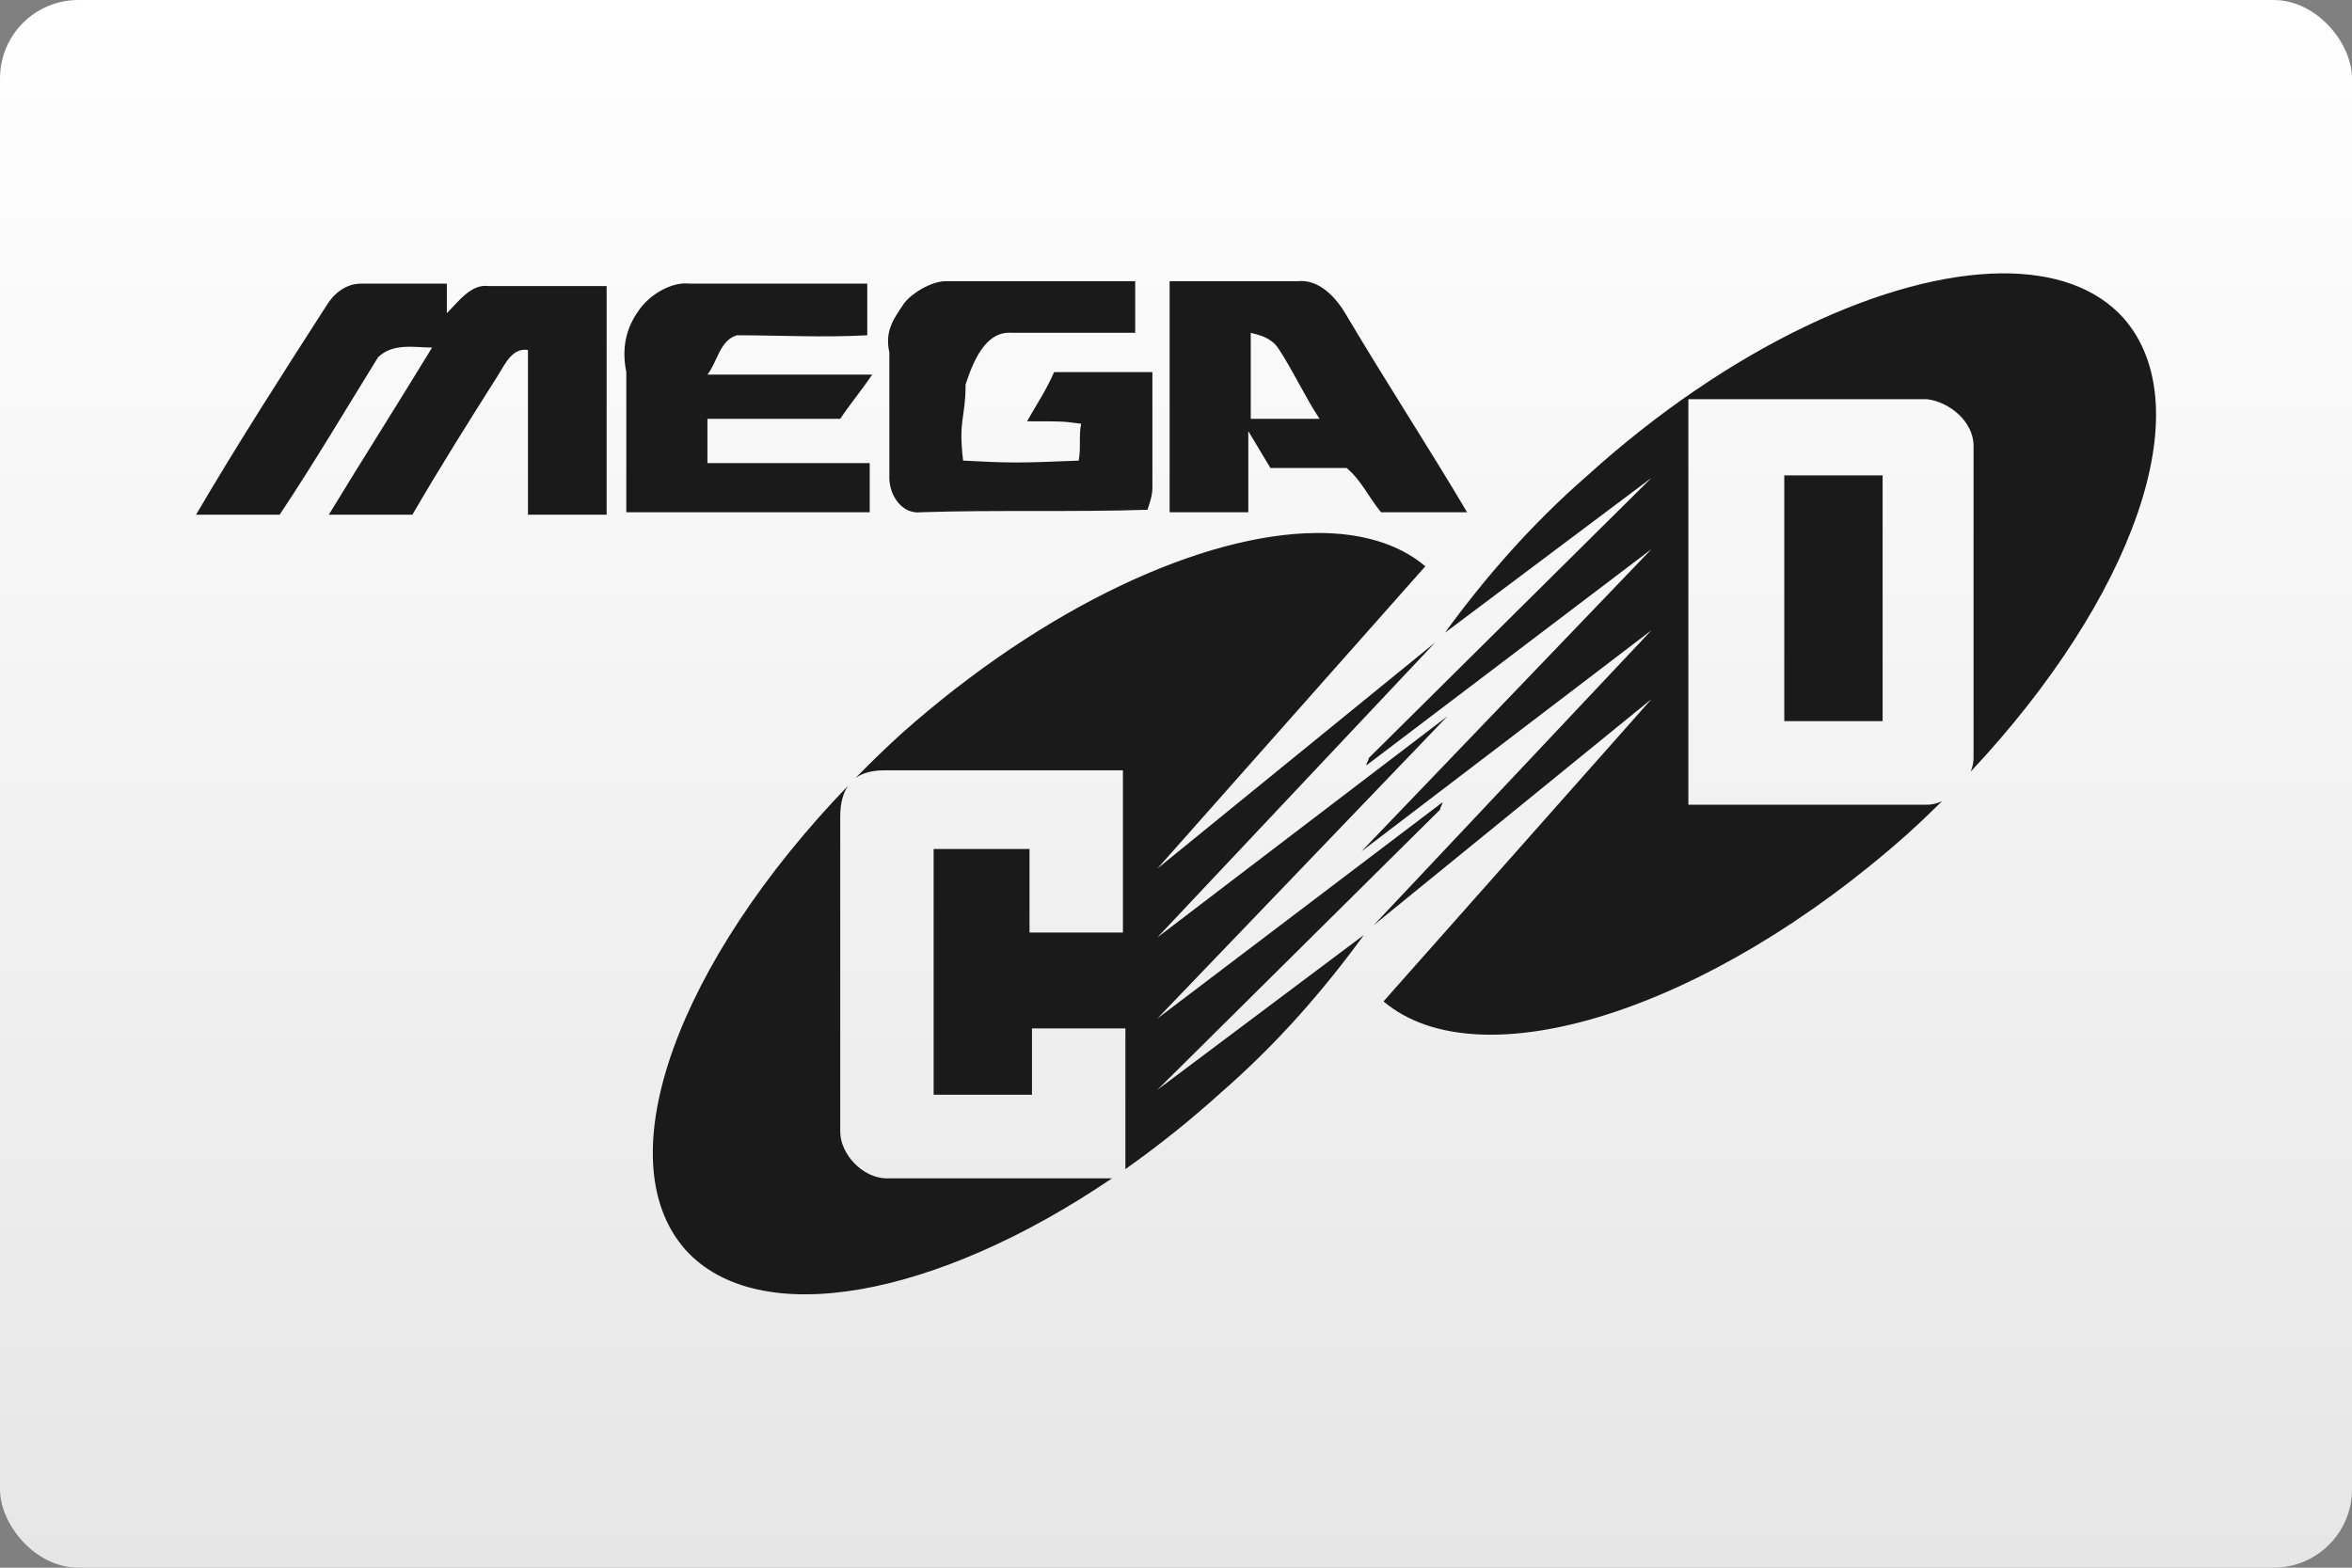 <?xml version="1.0" encoding="UTF-8"?>
<svg width="480" height="320" version="1.1" viewBox="0 0 480 320" xmlns="http://www.w3.org/2000/svg">
 <rect x="0" y="0" width="480" height="320" fill="#808080" stroke="none"/>
 <defs>
  <linearGradient id="a" x1="81.598" x2="81.598" y2="84.667" gradientTransform="scale(3.78)" gradientUnits="userSpaceOnUse">
   <stop stop-color="#fff" offset="0"/>
   <stop stop-color="#e6e6e6" offset="1"/>
  </linearGradient>
 </defs>
 <rect width="480" height="320" ry="16" fill="url(#a)" stroke-linecap="square" stroke-linejoin="round" stroke-width="2" style="paint-order:stroke fill markers"/>
 <path d="m408.49 55.797c-23.224 0.189-55.517 15.021-84.495 41.238-11.54 10.035-21.074 21.073-29.101 32.111l42.146-31.608-57.698 57.195c0 0.502-0.503 1.003-0.503 1.505l58.201-44.152-59.206 61.712 59.206-45.154-56.697 60.208 56.697-46.159-54.69 61.712c19.568 16.557 66.229 2.006 106.87-34.119 2.456-2.222 4.821-4.477 7.124-6.75-1.019 0.459-2.075 0.731-3.108 0.731h-48.669v-82.786h48.669c4.516 0.502 9.532 4.517 9.532 9.534v63.719c0 0.918-0.217 1.856-0.585 2.769 33.065-35.254 47.278-74.26 31.191-92.579-5.644-6.272-14.328-9.211-24.884-9.126zm-215.45 1.599c-3.01 0-7.023 2.51-8.528 4.516-2.007 3.01-4.015 5.52-3.012 10.035v25.588c0 3.512 2.509 7.525 6.522 7.024 15.554-0.502 30.606 8.1e-4 46.159-0.501 0.502-1.505 1.004-3.011 1.004-4.516v-23.581h-20.068c-1.505 3.512-3.514 6.523-5.52 10.035 8.028 0 7.025-8.09e-4 11.039 0.501-0.502 2.509 8e-4 5.018-0.501 7.526-12.042 0.502-14.05 0.502-23.583 0-1.004-8.53 0.503-8.529 0.503-15.553 1.505-4.516 4.013-11.038 9.532-10.536h25.088v-10.538zm45.66 0v47.165h16.057v-16.557l4.515 7.526h15.554c3.01 2.509 4.516 6.021 7.025 9.031h17.559c-8.028-13.547-16.557-26.591-24.585-40.138-2.007-3.512-5.52-7.527-10.035-7.025zm-99.36 0.472c-3.581 0.281-7.259 2.915-9.015 5.549-2.509 3.512-3.512 7.527-2.509 12.544v28.598h49.674v-10.035h-33.115v-9.031h27.095c2.007-3.01 4.515-6.021 6.522-9.031h-33.618c2.007-2.509 2.509-7.024 6.022-8.027 8.53 0 17.561 0.502 26.593 0v-10.536h-36.125c-0.502-0.063-1.012-0.071-1.523-0.031zm-65.711 0.031c-3.01 0-5.518 2.006-7.024 4.515-9.031 14.048-18.063 28.099-26.593 42.648h17.059c7.024-10.537 13.548-21.575 20.07-32.111 3.01-3.01 7.527-2.008 11.039-2.008-7.024 11.54-14.05 22.579-21.074 34.119h17.059c5.519-9.533 11.54-19.067 17.562-28.6 1.505-2.509 3.011-5.519 6.022-5.018v33.618h16.055v-46.662h-24.082c-3.512-0.502-6.021 3.01-8.53 5.519v-6.019zm181.63 10.035c2.007 0.502 4.013 1.003 5.519 3.01 3.01 4.516 5.52 10.034 8.53 14.55h-14.049zm108.88 29.099v50.173h20.07v-50.173zm-95.456 11.764c-23.136 0.134-55.457 14.954-84.669 40.917-3.297 2.983-6.406 6.032-9.425 9.103 1.515-1.103 3.526-1.577 5.915-1.577h48.669v33.115h-19.066v-17.058h-19.569v50.173h20.07v-13.548h19.066v28.717c6.596-4.647 13.162-9.876 19.567-15.671 11.54-10.035 21.074-21.073 29.101-32.111l-42.146 31.608 57.698-57.195c0-0.502 0.501-1.005 0.501-1.507l-58.201 44.152 59.206-61.712-59.206 45.154 56.697-60.208-56.697 46.159 54.69-61.712c-5.503-4.657-13.15-6.854-22.203-6.802zm-95.622 51.609c-34.483 35.792-49.603 75.987-33.197 94.673 14.937 16.597 51.148 9.842 87.069-14.552h-45.925c-5.017 0-9.532-5.017-9.532-9.532v-64.221c0-2.802 0.565-4.876 1.587-6.369z" fill="#1a1a1a" stroke-width="1.051"/>
 <style type="text/css">.st0{fill:#FC0C18;}
	.st1{fill:#FC0C18;}</style>
</svg>
